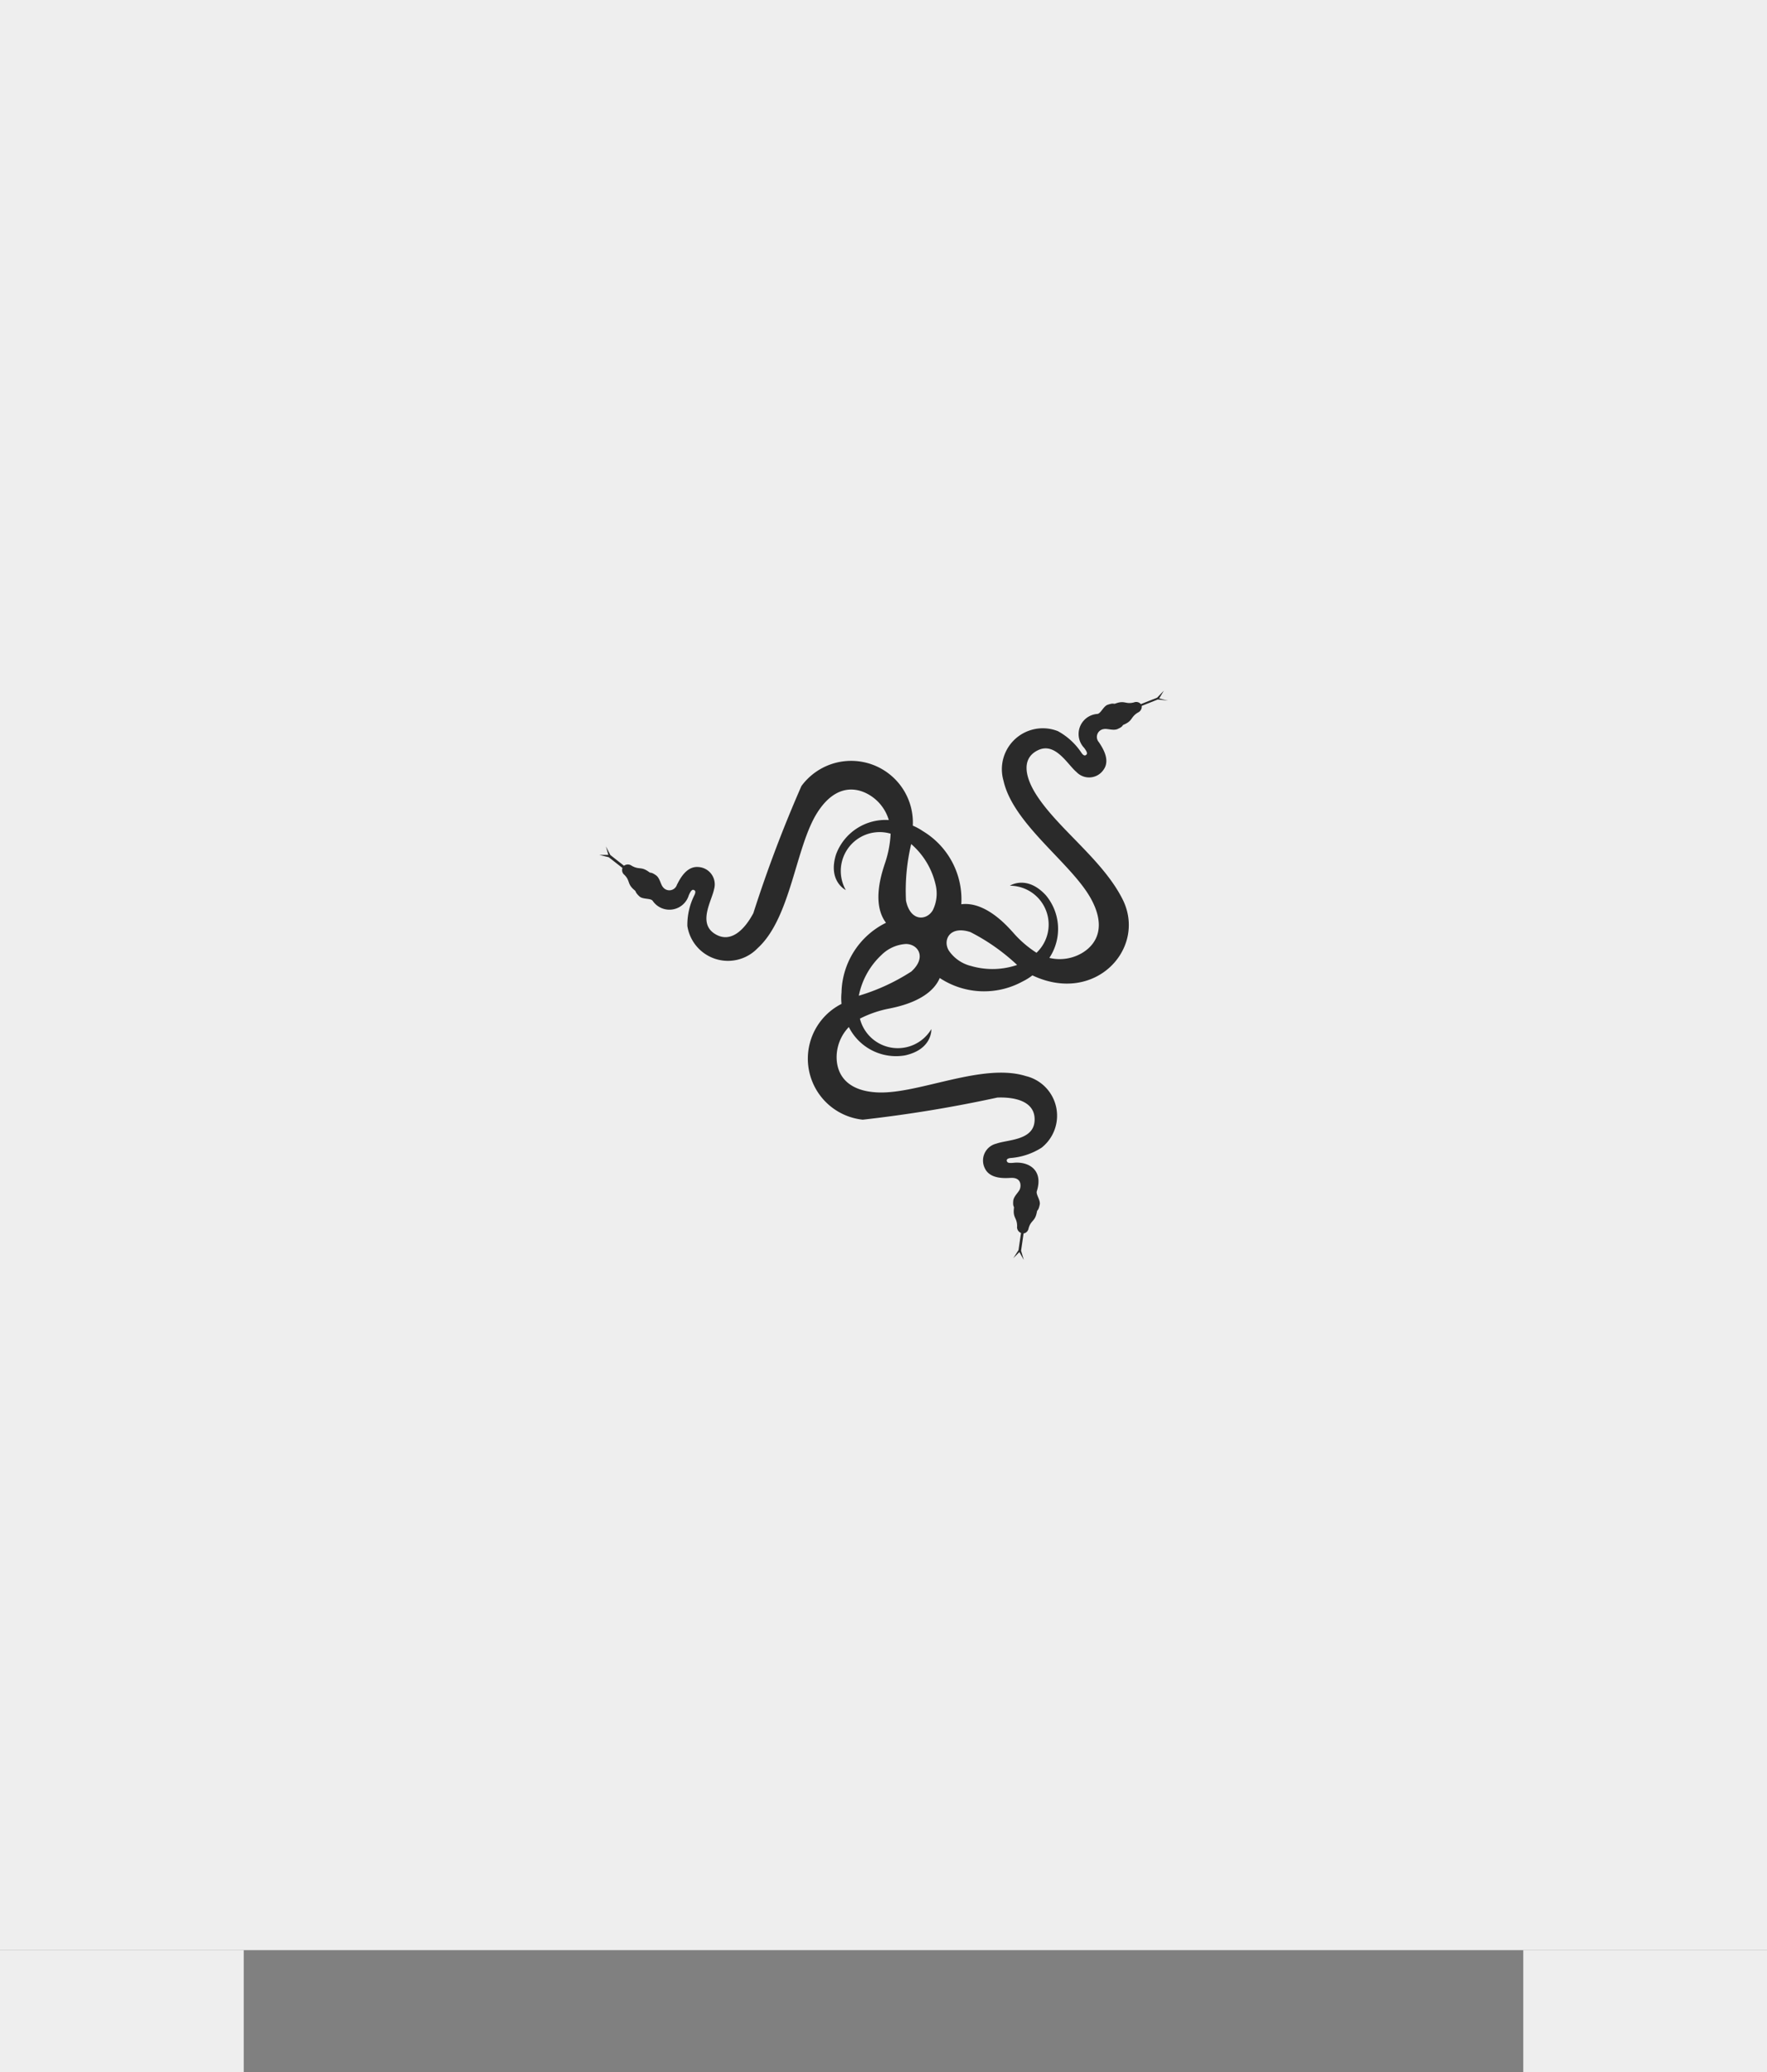 <svg id="icon-tomahawkgamingdesktop" xmlns="http://www.w3.org/2000/svg" width="29" height="34" viewBox="0 0 29 34">
  <rect x="0" y="0" width="29" height="34" fill="#808080" stroke="none"/>
  <g id="Tomahawk_Gaming_Desktop_icon_default" data-name="Tomahawk Gaming Desktop icon default" transform="translate(-31 -1)">
    <rect id="Rectangle_4" data-name="Rectangle 4" width="29" height="32" transform="translate(31 1)" fill="#eee"/>
    <rect id="Rectangle_87" data-name="Rectangle 87" width="4" height="2" transform="translate(31 33)" fill="#eee"/>
    <rect id="Rectangle_88" data-name="Rectangle 88" width="4" height="2" transform="translate(56 33)" fill="#eee"/>
    <g id="Group_1121" data-name="Group 1121" transform="translate(40.735 12.235)">
      <g id="Group_10" data-name="Group 10" transform="translate(0.099 0.098)">
        <path id="Path_18" data-name="Path 18" d="M184.272,259.663l-.141-.035.076-.128-.11.115-.267.106a.1.1,0,0,0-.114-.028c-.143.036-.147-.04-.305.019-.032.012-.022-.016-.124.019-.071.023-.111.139-.168.151a.33.33,0,0,0-.219.558c.038.052.057.087.038.108s-.046.029-.087-.034a1.093,1.093,0,0,0-.382-.349.672.672,0,0,0-.894.811c.162.725,1.133,1.365,1.446,1.957.231.436.093.716-.143.864a.723.723,0,0,1-.55.088.86.86,0,0,0-.057-1.027c-.313-.341-.591-.157-.591-.157a.637.637,0,0,1,.437,1.1,1.772,1.772,0,0,1-.39-.339c-.068-.072-.435-.509-.844-.457a1.306,1.306,0,0,0-.631-1.2.936.936,0,0,0-.165-.09,1.013,1.013,0,0,0-1.828-.65,21.553,21.553,0,0,0-.789,2.086c-.148.279-.383.51-.645.331s-.038-.534,0-.723a.285.285,0,0,0-.259-.365c-.206-.017-.314.224-.35.291a.131.131,0,0,1-.23.038c-.036-.04-.051-.148-.112-.192-.088-.062-.086-.032-.113-.053-.135-.1-.16-.032-.288-.105a.107.107,0,0,0-.126,0l-.224-.176-.073-.141.04.139h-.149l.155.038.226.177a.1.1,0,0,0,.032.113c.1.1.039.147.169.254.027.022,0,.026.078.1.056.05.177.026.215.069a.332.332,0,0,0,.595-.09c.027-.059.048-.093.075-.087s.048.025.014.092a1.085,1.085,0,0,0-.113.5.674.674,0,0,0,1.153.365c.549-.5.62-1.659.979-2.224.265-.417.577-.439.823-.309a.718.718,0,0,1,.351.43.866.866,0,0,0-.865.562c-.141.441.159.587.159.587a.638.638,0,0,1,.736-.925,1.766,1.766,0,0,1-.1.506c-.028.095-.225.629.024.956a1.307,1.307,0,0,0-.73,1.144.921.921,0,0,0,0,.187,1.007,1.007,0,0,0,.348,1.9,21.846,21.846,0,0,0,2.209-.363c.317-.012.635.075.611.39s-.446.3-.627.366a.285.285,0,0,0-.188.406c.088.186.352.159.428.156.17-.007.166.124.148.179s-.1.118-.11.192c-.01.107.015.09.011.124-.021.167.052.154.052.3a.1.1,0,0,0,.064.108l-.041.281-.086.134.1-.1.073.129-.045-.152.041-.283a.1.1,0,0,0,.082-.084c.04-.141.108-.107.137-.273.006-.034.024-.011.046-.116.016-.073-.065-.165-.048-.22.113-.353-.14-.49-.376-.467-.064.006-.1.006-.113-.021s0-.054.073-.058A1.105,1.105,0,0,0,182.2,267a.669.669,0,0,0-.259-1.176c-.71-.222-1.753.295-2.424.269-.495-.02-.67-.278-.68-.555a.715.715,0,0,1,.2-.518.867.867,0,0,0,.922.465c.454-.1.432-.431.432-.431a.641.641,0,0,1-1.172-.172,1.793,1.793,0,0,1,.49-.167c.1-.023.66-.121.82-.5a1.318,1.318,0,0,0,1.36.057.931.931,0,0,0,.161-.1c1.033.489,1.884-.448,1.479-1.25-.33-.654-1.065-1.159-1.421-1.723-.169-.268-.252-.585.034-.722s.483.234.631.358a.286.286,0,0,0,.447-.041c.118-.169-.038-.383-.078-.447a.13.13,0,0,1,.082-.217c.052-.011.155.03.223,0,.1-.045.071-.058.1-.071.156-.066.108-.122.235-.2a.106.106,0,0,0,.062-.109l.264-.105Zm-4.214,2.352a1.246,1.246,0,0,1,.4.656.616.616,0,0,1-.043.432c-.1.172-.368.191-.44-.158a3.3,3.3,0,0,1,.086-.93Zm-.005,2.1a3.334,3.334,0,0,1-.852.391,1.244,1.244,0,0,1,.373-.67.622.622,0,0,1,.4-.179c.2,0,.349.222.082.458Zm.978-.1a.62.62,0,0,1-.355-.253c-.1-.172.018-.412.357-.3a3.323,3.323,0,0,1,.766.539,1.256,1.256,0,0,1-.769.013Z" transform="translate(-174.94 -259.5)" fill="#2a2a2a"/>
      </g>
    </g>
  </g>
</svg>
